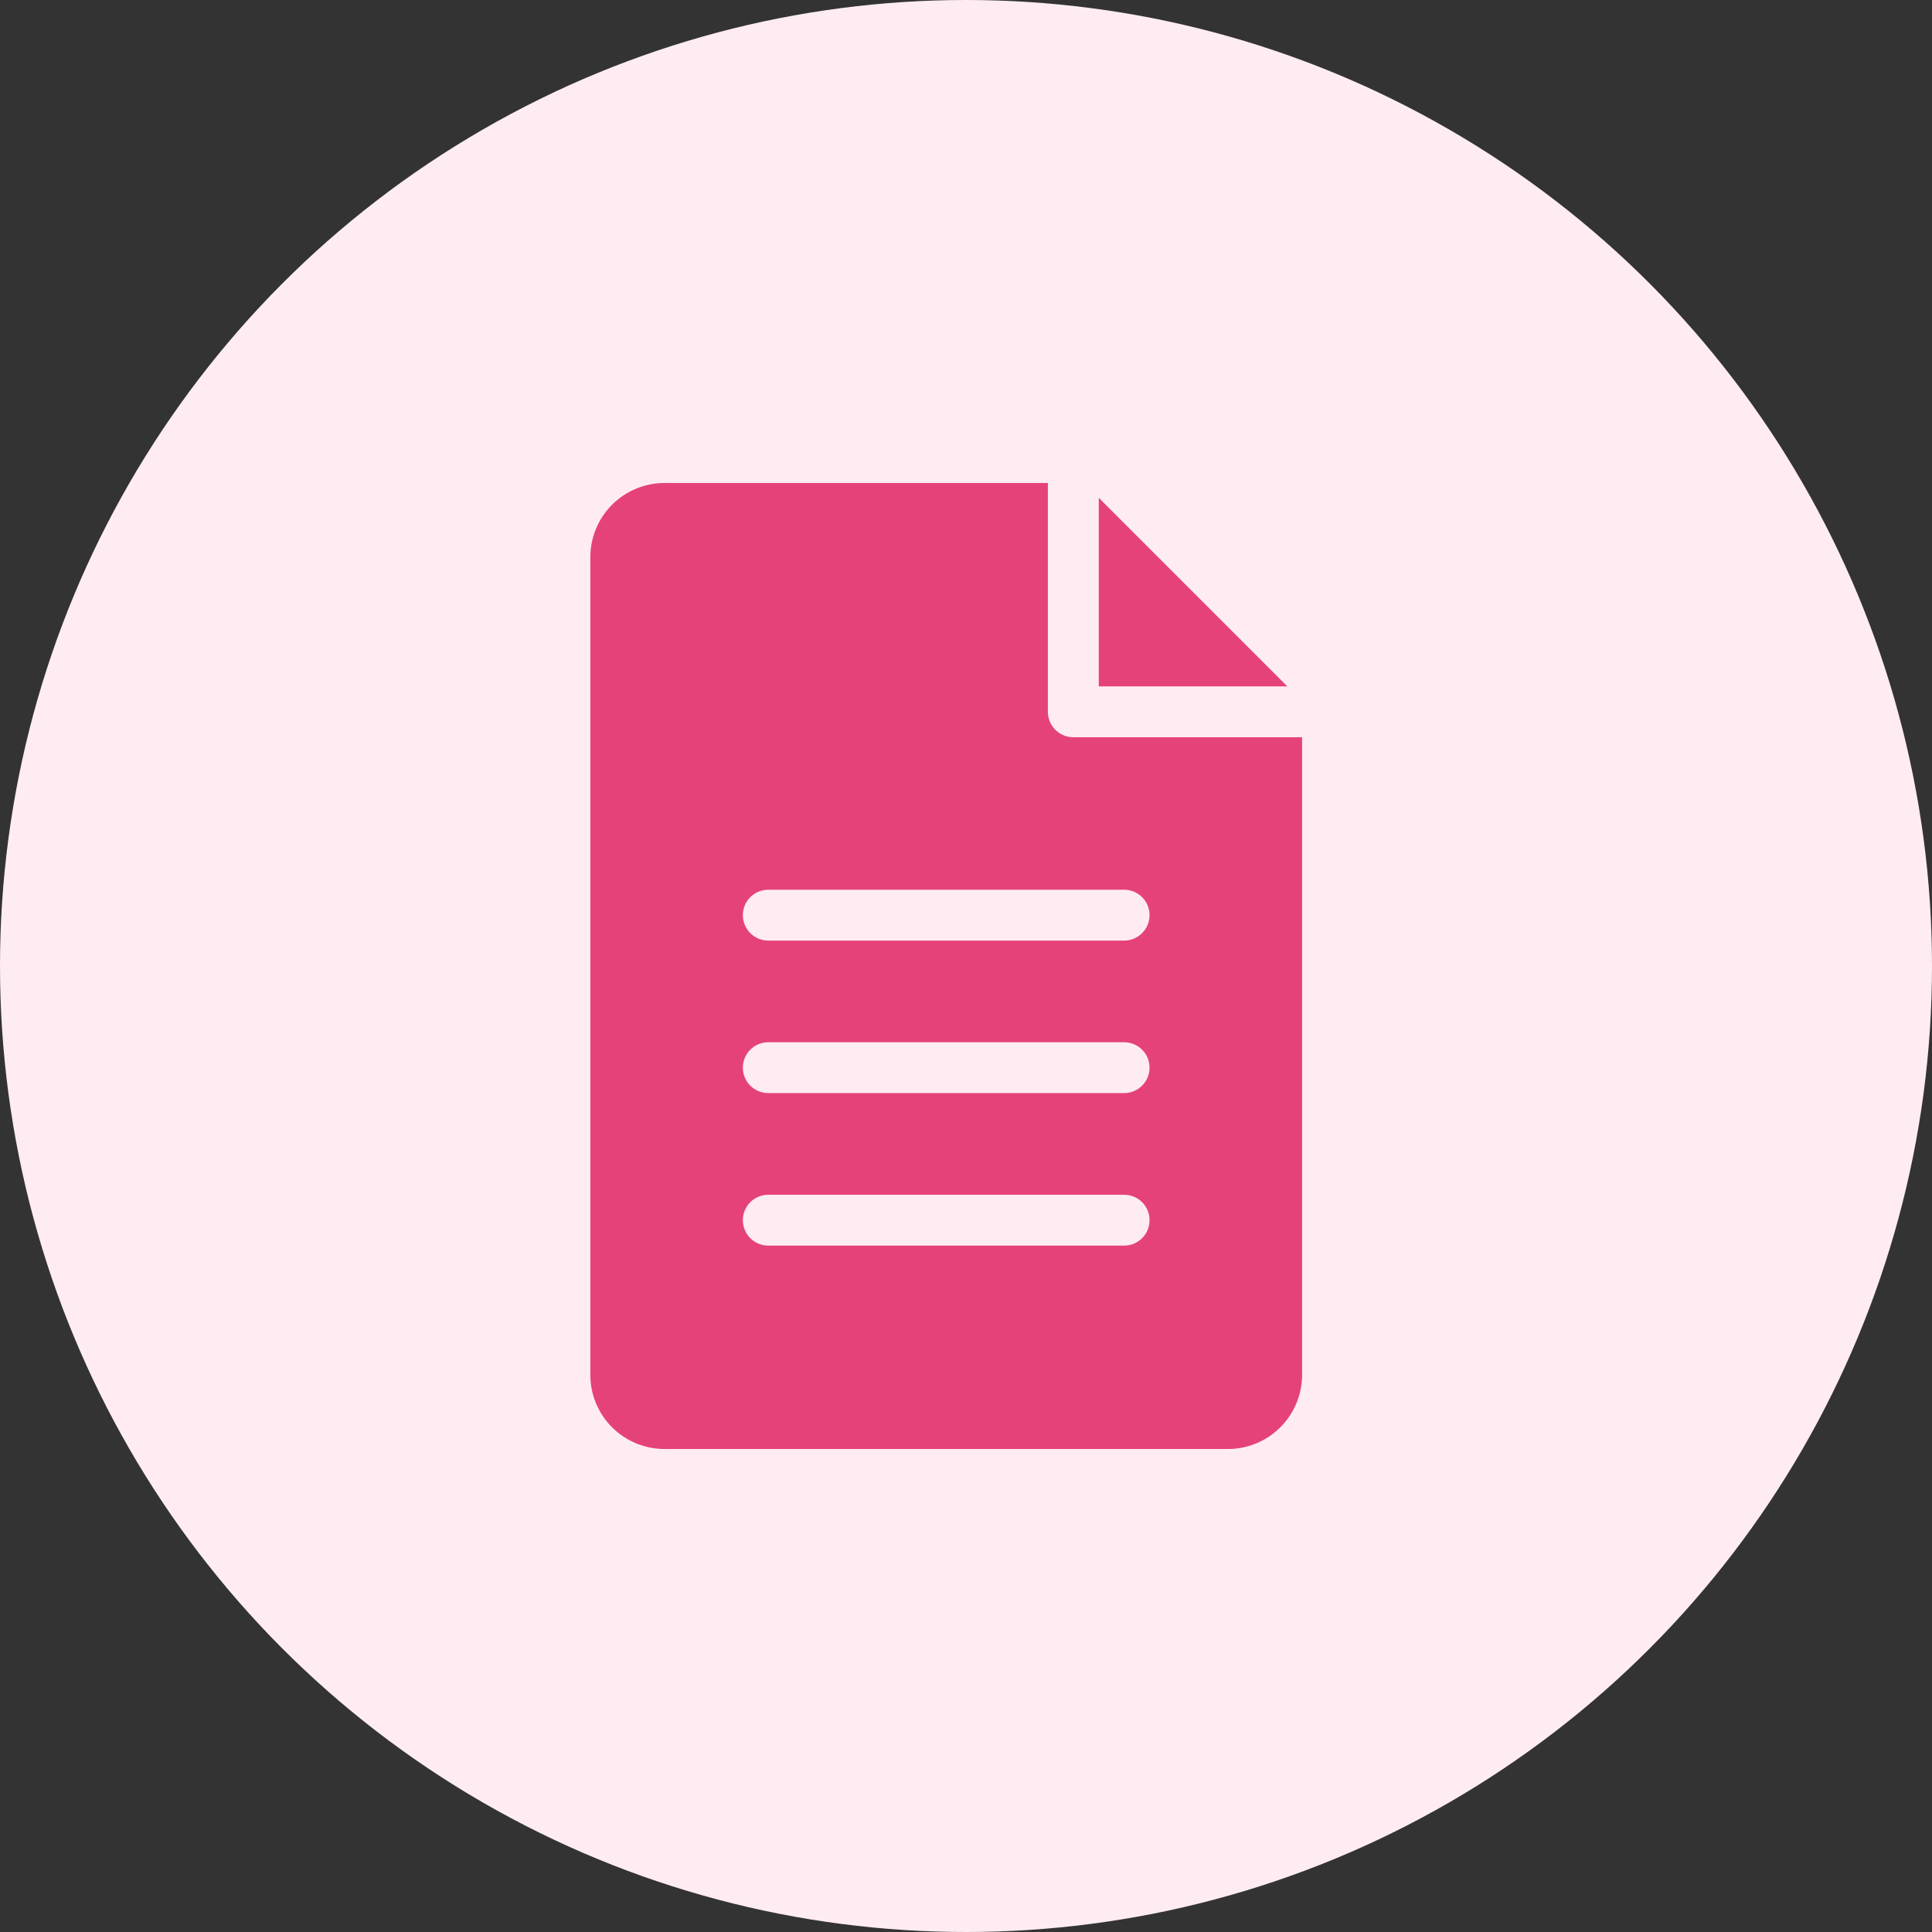 <svg width="32" height="32" viewBox="0 0 32 32" fill="none" xmlns="http://www.w3.org/2000/svg">
<rect x="0" y="0" width="32" height="32" fill="#333333" stroke="none"/>
<circle cx="16" cy="16" r="16" fill="#FFECF3"/>
<path d="M18.199 8.245V11.369H21.323L18.199 8.245Z" fill="#E6427A"/>
<path d="M17.777 12.211C17.545 12.211 17.356 12.022 17.356 11.79V8H11.041C10.703 7.991 10.376 8.121 10.137 8.36C9.899 8.599 9.768 8.926 9.778 9.264V22.736C9.768 23.074 9.899 23.401 10.137 23.64C10.376 23.879 10.703 24.009 11.041 24H20.303C20.641 24.009 20.968 23.879 21.207 23.64C21.446 23.401 21.576 23.074 21.567 22.736V12.211L17.777 12.211ZM18.619 20.631H12.725C12.492 20.631 12.304 20.443 12.304 20.21C12.304 19.977 12.492 19.789 12.725 19.789H18.619C18.852 19.789 19.04 19.977 19.04 20.21C19.04 20.443 18.852 20.631 18.619 20.631ZM18.619 18.105H12.725C12.492 18.105 12.304 17.916 12.304 17.684C12.304 17.451 12.492 17.263 12.725 17.263H18.619C18.852 17.263 19.04 17.451 19.04 17.684C19.04 17.916 18.852 18.105 18.619 18.105ZM18.619 15.579H12.725C12.492 15.579 12.304 15.39 12.304 15.158C12.304 14.925 12.492 14.737 12.725 14.737H18.619C18.852 14.737 19.04 14.925 19.04 15.158C19.04 15.39 18.852 15.579 18.619 15.579Z" fill="#E6427A"/>
</svg>
